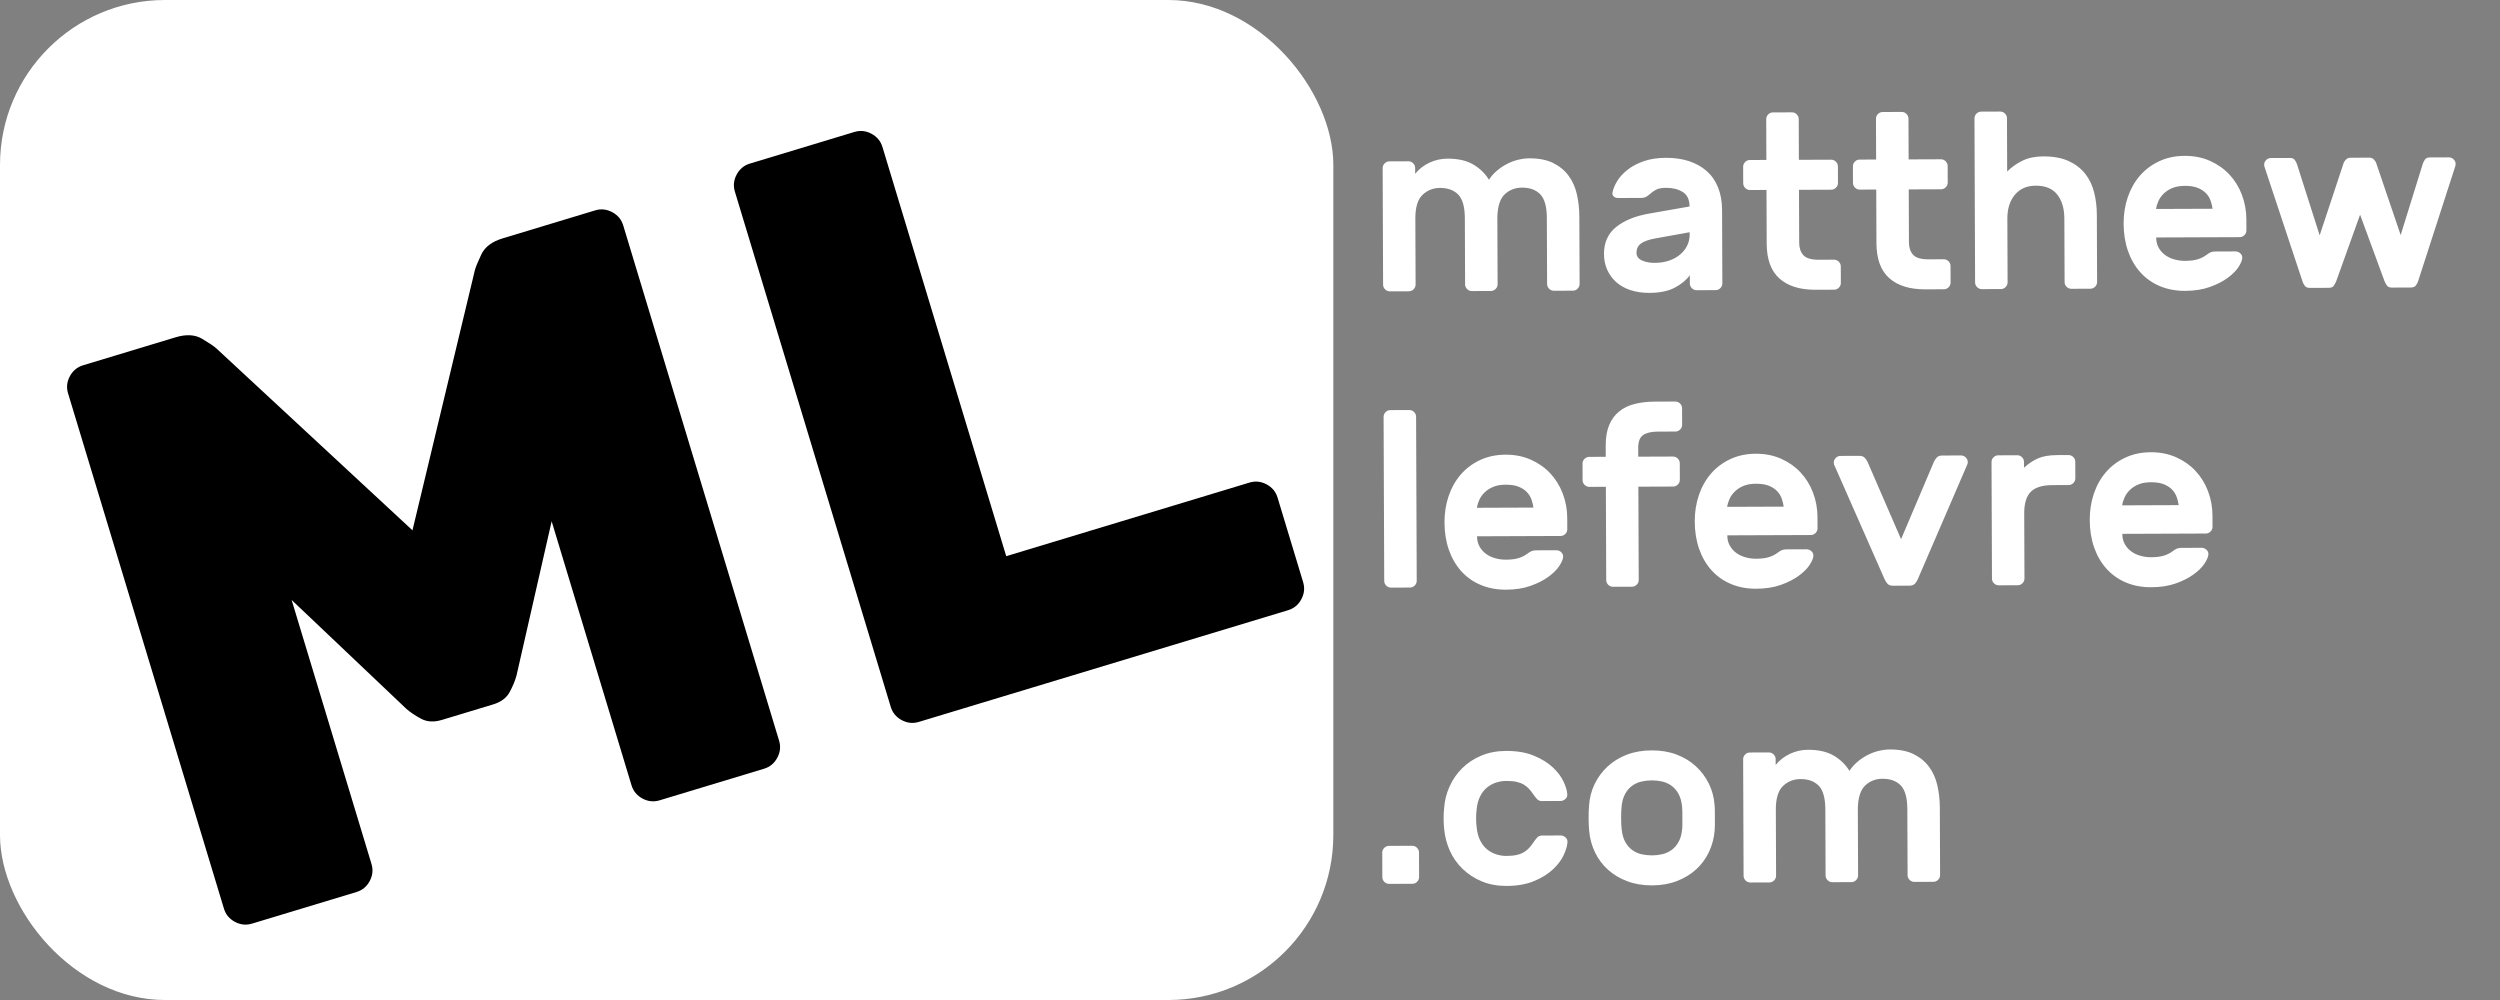 <?xml version="1.0" standalone="no"?><!-- Generator: Gravit.io --><svg xmlns="http://www.w3.org/2000/svg" xmlns:xlink="http://www.w3.org/1999/xlink" style="isolation:isolate" width="3000" height="1200"><rect width="100%" height="100%" fill="#808080" stroke="none"/><g style="isolation:isolate"><rect rx="198" ry="198" x="-1.1368683772161603e-13" y="2.2737367544323206e-13" width="1600" height="1200" transform="matrix(1,0,0,1,0,0)" fill="rgb(255,255,255)" stroke-width="1" stroke="rgba(0,0,0,0)" stroke-linejoin="miter" stroke-linecap="square"/><path d=" M 530.354 863.878 Q 515.996 868.221 505.399 862.546 Q 494.802 856.871 487.7 850.662 L 349.952 719.947 L 445.791 1036.768 Q 448.976 1047.297 443.635 1057.271 Q 438.294 1067.244 427.765 1070.429 L 302.377 1108.36 Q 291.848 1111.545 281.874 1106.204 Q 271.9 1100.863 268.715 1090.334 L 81.67 472.005 Q 78.485 461.477 83.826 451.503 Q 89.167 441.529 99.696 438.344 L 210.727 404.757 Q 229.87 398.966 242.627 406.6 Q 255.384 414.233 259.703 418.15 L 494.967 636.379 L 569.824 324.338 Q 571.248 318.684 577.635 305.259 Q 584.021 291.835 603.164 286.044 L 714.196 252.457 Q 724.724 249.272 734.698 254.613 Q 744.672 259.954 747.857 270.483 L 934.902 888.811 Q 938.087 899.34 932.746 909.314 Q 927.405 919.287 916.876 922.472 L 791.488 960.403 Q 780.959 963.588 770.985 958.247 Q 761.012 952.906 757.827 942.377 L 661.988 625.555 L 619.789 810.705 Q 617.319 819.81 611.645 830.407 Q 605.97 841.004 591.612 845.347 L 530.354 863.878 L 530.354 863.878 Z  M 1499.407 579.096 Q 1509.935 575.911 1519.909 581.252 Q 1529.883 586.593 1533.068 597.121 L 1563.759 698.581 Q 1566.944 709.11 1561.603 719.083 Q 1556.262 729.057 1545.734 732.242 L 1102.566 866.301 Q 1092.037 869.486 1082.064 864.145 Q 1072.09 858.804 1068.905 848.275 L 881.86 229.947 Q 878.675 219.418 884.016 209.444 Q 889.357 199.471 899.886 196.286 L 1025.274 158.355 Q 1035.803 155.17 1045.777 160.511 Q 1055.75 165.852 1058.935 176.381 L 1207.471 667.407 L 1499.407 579.096 Z " fill-rule="evenodd" fill="rgb(0,0,0)" stroke-width="1" stroke="rgba(0,0,0,0)" stroke-linejoin="miter" stroke-linecap="square"/><path d=" M 1698.216 208.523 Q 1705.383 199.795 1715.566 195.107 Q 1725.748 190.418 1736.848 190.376 Q 1755.748 190.305 1767.774 197.309 Q 1779.801 204.314 1786.744 215.688 Q 1790.621 209.673 1796.303 204.852 Q 1801.985 200.03 1808.422 196.706 Q 1814.86 193.381 1821.754 191.705 Q 1828.647 190.029 1835.247 190.004 Q 1852.347 189.94 1863.769 195.597 Q 1875.19 201.253 1882.276 210.827 Q 1889.363 220.4 1892.261 233.139 Q 1895.159 245.878 1895.212 259.978 L 1895.517 340.678 Q 1895.53 343.977 1893.139 346.387 Q 1890.748 348.796 1887.448 348.808 L 1864.648 348.894 Q 1861.348 348.907 1858.939 346.516 Q 1856.53 344.125 1856.518 340.825 L 1856.218 261.626 Q 1856.141 241.226 1848.31 233.155 Q 1840.48 225.085 1826.38 225.138 Q 1814.38 225.183 1805.86 233.016 Q 1797.339 240.848 1796.813 260.35 L 1797.118 341.05 Q 1797.131 344.35 1794.74 346.759 Q 1792.349 349.168 1789.049 349.18 L 1766.249 349.266 Q 1762.949 349.279 1760.54 346.888 Q 1758.131 344.497 1758.118 341.197 L 1757.819 261.998 Q 1757.742 241.598 1749.911 233.527 Q 1742.081 225.457 1727.981 225.51 Q 1715.681 225.557 1707.012 233.839 Q 1698.343 242.122 1698.419 262.222 L 1698.719 341.422 Q 1698.731 344.722 1696.34 347.131 Q 1693.949 349.54 1690.649 349.552 L 1667.85 349.638 Q 1664.55 349.651 1662.141 347.26 Q 1659.732 344.869 1659.719 341.569 L 1659.19 201.77 Q 1659.178 198.47 1661.569 196.061 Q 1663.96 193.652 1667.26 193.64 L 1690.06 193.553 Q 1693.36 193.541 1695.769 195.932 Q 1698.178 198.323 1698.19 201.623 L 1698.216 208.523 Z  M 1935.003 231.027 Q 1936.179 224.723 1940.502 217.507 Q 1944.825 210.29 1952.751 203.96 Q 1960.677 197.63 1972.212 193.536 Q 1983.746 189.443 1999.046 189.385 Q 2014.346 189.327 2026.661 193.331 Q 2038.976 197.334 2047.856 205.101 Q 2056.735 212.867 2061.58 224.699 Q 2066.425 236.531 2066.483 251.83 L 2066.816 340.03 Q 2066.829 343.33 2064.438 345.739 Q 2062.047 348.148 2058.747 348.16 L 2035.947 348.247 Q 2032.647 348.259 2030.238 345.868 Q 2027.829 343.477 2027.816 340.177 L 2027.779 330.277 Q 2021.512 339.001 2009.685 345.196 Q 1997.859 351.391 1979.559 351.46 Q 1966.659 351.509 1956.446 348.097 Q 1946.233 344.686 1939.309 338.412 Q 1932.385 332.138 1928.603 323.602 Q 1924.821 315.067 1924.782 304.867 Q 1924.704 284.167 1939.36 272.411 Q 1954.015 260.656 1978.599 256.363 L 2027.467 247.778 Q 2027.421 235.478 2019.301 230.409 Q 2011.182 225.339 1999.182 225.385 Q 1991.682 225.413 1987.49 227.529 Q 1983.298 229.645 1979.412 233.26 Q 1976.721 235.67 1974.474 236.578 Q 1972.228 237.487 1969.528 237.497 L 1941.628 237.602 Q 1938.628 237.614 1936.521 235.822 Q 1934.414 234.03 1935.003 231.027 Z  M 1985.423 315.437 Q 1995.623 315.399 2003.562 312.519 Q 2011.501 309.639 2016.883 304.818 Q 2022.264 299.998 2024.942 293.988 Q 2027.619 287.978 2027.595 281.678 L 2027.584 278.678 L 1986.811 286.032 Q 1974.519 288.178 1969.135 292.249 Q 1963.75 296.319 1963.776 303.219 Q 1963.8 309.519 1970.261 312.495 Q 1976.723 315.47 1985.423 315.437 Z  M 2159.033 291.381 Q 2159.068 300.681 2164.039 306.212 Q 2169.01 311.743 2182.51 311.692 L 2200.81 311.623 Q 2204.11 311.611 2206.519 314.001 Q 2208.928 316.392 2208.94 319.692 L 2209.015 339.492 Q 2209.028 342.792 2206.637 345.201 Q 2204.246 347.61 2200.946 347.623 L 2178.746 347.707 Q 2150.546 347.813 2135.345 334.221 Q 2120.143 320.628 2120.037 292.428 L 2119.793 227.929 L 2099.993 228.004 Q 2096.693 228.016 2094.284 225.625 Q 2091.875 223.234 2091.862 219.934 L 2091.787 200.134 Q 2091.775 196.834 2094.166 194.425 Q 2096.557 192.016 2099.857 192.004 L 2119.657 191.929 L 2119.472 143.029 Q 2119.459 139.729 2121.85 137.32 Q 2124.241 134.911 2127.541 134.899 L 2150.341 134.813 Q 2153.641 134.8 2156.05 137.191 Q 2158.459 139.582 2158.471 142.882 L 2158.656 191.782 L 2197.356 191.635 Q 2200.656 191.623 2203.065 194.014 Q 2205.474 196.405 2205.487 199.704 L 2205.561 219.504 Q 2205.574 222.804 2203.183 225.213 Q 2200.792 227.622 2197.492 227.635 L 2158.792 227.781 L 2159.033 291.381 Z  M 2290.732 290.883 Q 2290.767 300.183 2295.738 305.714 Q 2300.709 311.245 2314.209 311.194 L 2332.509 311.125 Q 2335.809 311.113 2338.218 313.503 Q 2340.627 315.894 2340.639 319.194 L 2340.714 338.994 Q 2340.727 342.294 2338.336 344.703 Q 2335.945 347.112 2332.645 347.125 L 2310.445 347.209 Q 2282.245 347.315 2267.044 333.723 Q 2251.842 320.13 2251.736 291.93 L 2251.492 227.431 L 2231.692 227.506 Q 2228.392 227.518 2225.983 225.127 Q 2223.574 222.736 2223.561 219.436 L 2223.486 199.636 Q 2223.474 196.336 2225.865 193.927 Q 2228.256 191.518 2231.556 191.506 L 2251.356 191.431 L 2251.171 142.531 Q 2251.158 139.231 2253.549 136.822 Q 2255.94 134.413 2259.24 134.401 L 2282.04 134.315 Q 2285.34 134.302 2287.749 136.693 Q 2290.158 139.084 2290.17 142.384 L 2290.355 191.284 L 2329.055 191.137 Q 2332.355 191.125 2334.764 193.516 Q 2337.173 195.907 2337.186 199.207 L 2337.26 219.006 Q 2337.273 222.306 2334.882 224.715 Q 2332.491 227.124 2329.191 227.137 L 2290.491 227.283 L 2290.732 290.883 Z  M 2516.513 338.329 Q 2516.525 341.629 2514.134 344.039 Q 2511.744 346.448 2508.444 346.46 L 2485.644 346.546 Q 2482.344 346.559 2479.935 344.168 Q 2477.526 341.777 2477.513 338.477 L 2477.225 262.277 Q 2477.157 244.278 2468.716 233.509 Q 2460.275 222.741 2442.876 222.807 Q 2426.976 222.867 2417.867 233.702 Q 2408.758 244.536 2408.826 262.536 L 2409.114 338.736 Q 2409.126 342.036 2406.735 344.445 Q 2404.344 346.854 2401.044 346.866 L 2378.245 346.952 Q 2374.945 346.965 2372.536 344.574 Q 2370.126 342.183 2370.114 338.883 L 2369.37 142.084 Q 2369.357 138.784 2371.748 136.375 Q 2374.139 133.966 2377.439 133.954 L 2400.239 133.868 Q 2403.539 133.855 2405.948 136.246 Q 2408.357 138.637 2408.37 141.937 L 2408.611 205.837 Q 2416.382 198.007 2426.862 192.867 Q 2437.343 187.728 2451.743 187.673 Q 2470.043 187.604 2482.364 193.258 Q 2494.686 198.911 2502.222 208.483 Q 2509.758 218.054 2512.956 230.792 Q 2516.154 243.53 2516.208 257.63 L 2516.513 338.329 Z  M 2548.348 268.309 Q 2548.285 251.509 2553.329 236.64 Q 2558.373 221.77 2567.931 210.784 Q 2577.49 199.798 2591.116 193.446 Q 2604.742 187.095 2621.542 187.031 Q 2638.341 186.968 2652.015 193.066 Q 2665.688 199.164 2675.327 209.478 Q 2684.966 219.792 2690.269 233.722 Q 2695.571 247.652 2695.629 262.952 L 2695.68 276.452 Q 2695.693 279.752 2693.302 282.161 Q 2690.911 284.57 2687.611 284.582 L 2587.412 284.961 Q 2587.438 291.861 2590.308 297.1 Q 2593.177 302.339 2597.991 305.921 Q 2602.805 309.503 2609.111 311.279 Q 2615.418 313.055 2622.018 313.03 Q 2631.618 312.994 2637.611 311.021 Q 2643.603 309.049 2647.492 306.034 Q 2650.783 303.622 2652.879 302.714 Q 2654.976 301.806 2658.576 301.792 L 2682.576 301.701 Q 2685.876 301.689 2688.435 304.079 Q 2690.994 306.47 2690.706 309.771 Q 2690.422 313.972 2686.097 320.588 Q 2681.772 327.205 2673.096 333.537 Q 2664.42 339.87 2651.687 344.418 Q 2638.954 348.967 2622.154 349.03 Q 2605.354 349.094 2591.682 343.295 Q 2578.01 337.497 2568.369 326.733 Q 2558.729 315.97 2553.573 301.139 Q 2548.416 286.308 2548.348 268.309 Z  M 2621.678 223.031 Q 2612.978 223.064 2606.837 225.637 Q 2600.697 228.21 2596.513 232.276 Q 2592.328 236.342 2590.097 241.301 Q 2587.865 246.259 2587.282 250.761 L 2655.082 250.505 Q 2654.465 246.007 2652.796 241.064 Q 2651.127 236.12 2647.362 232.084 Q 2643.597 228.048 2637.437 225.521 Q 2631.278 222.995 2621.678 223.031 Z  M 2880.803 282.052 L 2907.478 196.15 Q 2908.369 193.747 2910.01 191.341 Q 2911.651 188.934 2915.851 188.919 L 2938.651 188.832 Q 2941.951 188.82 2944.36 191.211 Q 2946.769 193.602 2946.781 196.902 Q 2946.786 198.102 2946.489 199.003 L 2901.712 337.473 Q 2900.823 340.176 2899.032 342.583 Q 2897.241 344.99 2893.041 345.006 L 2870.241 345.092 Q 2866.041 345.108 2864.382 342.714 Q 2862.723 340.32 2861.513 337.625 L 2832.11 257.636 L 2803.313 337.845 Q 2802.123 340.55 2800.482 342.956 Q 2798.842 345.362 2794.642 345.378 L 2771.842 345.464 Q 2767.642 345.48 2765.833 343.087 Q 2764.024 340.694 2763.113 337.997 L 2717.291 199.869 Q 2716.987 198.97 2716.983 197.771 Q 2716.97 194.471 2719.361 192.061 Q 2721.752 189.652 2725.052 189.64 L 2747.852 189.554 Q 2752.052 189.538 2753.711 191.932 Q 2755.37 194.325 2756.279 196.722 L 2783.603 282.419 L 2812.079 196.511 Q 2812.67 194.109 2814.911 191.7 Q 2817.152 189.292 2820.452 189.279 L 2843.251 189.193 Q 2846.551 189.181 2848.81 191.572 Q 2851.069 193.963 2851.679 196.361 L 2880.803 282.052 Z  M 1700.063 696.919 Q 1700.075 700.219 1697.684 702.628 Q 1695.294 705.037 1691.994 705.05 L 1669.194 705.136 Q 1665.894 705.148 1663.485 702.757 Q 1661.076 700.367 1661.063 697.067 L 1660.319 500.268 Q 1660.307 496.968 1662.698 494.559 Q 1665.088 492.15 1668.388 492.137 L 1691.188 492.051 Q 1694.488 492.039 1696.897 494.43 Q 1699.306 496.821 1699.319 500.12 L 1700.063 696.919 Z  M 1733.398 626.893 Q 1733.335 610.093 1738.379 595.223 Q 1743.423 580.354 1752.981 569.368 Q 1762.54 558.382 1776.166 552.03 Q 1789.792 545.679 1806.592 545.615 Q 1823.391 545.552 1837.065 551.65 Q 1850.738 557.748 1860.377 568.062 Q 1870.016 578.376 1875.319 592.306 Q 1880.621 606.236 1880.679 621.536 L 1880.73 635.036 Q 1880.743 638.335 1878.352 640.745 Q 1875.961 643.154 1872.661 643.166 L 1772.462 643.545 Q 1772.488 650.445 1775.358 655.684 Q 1778.227 660.923 1783.041 664.505 Q 1787.855 668.087 1794.161 669.863 Q 1800.468 671.639 1807.068 671.614 Q 1816.668 671.578 1822.661 669.605 Q 1828.653 667.633 1832.542 664.618 Q 1835.833 662.205 1837.929 661.298 Q 1840.026 660.39 1843.626 660.376 L 1867.626 660.285 Q 1870.926 660.273 1873.485 662.663 Q 1876.044 665.053 1875.756 668.355 Q 1875.472 672.556 1871.147 679.172 Q 1866.822 685.788 1858.146 692.121 Q 1849.47 698.454 1836.737 703.002 Q 1824.004 707.551 1807.204 707.614 Q 1790.404 707.678 1776.732 701.879 Q 1763.06 696.081 1753.419 685.317 Q 1743.779 674.554 1738.623 659.723 Q 1733.466 644.892 1733.398 626.893 Z  M 1806.728 581.615 Q 1798.028 581.648 1791.887 584.221 Q 1785.747 586.794 1781.563 590.86 Q 1777.378 594.926 1775.147 599.884 Q 1772.915 604.843 1772.332 609.345 L 1840.132 609.089 Q 1839.515 604.591 1837.846 599.647 Q 1836.177 594.704 1832.412 590.668 Q 1828.647 586.632 1822.487 584.105 Q 1816.328 581.579 1806.728 581.615 Z  M 1965.902 548.013 L 2007.602 547.855 Q 2010.901 547.843 2013.311 550.234 Q 2015.72 552.625 2015.732 555.925 L 2015.807 575.724 Q 2015.819 579.024 2013.429 581.433 Q 2011.038 583.842 2007.738 583.855 L 1966.038 584.013 L 1966.461 695.912 Q 1966.474 699.212 1964.083 701.621 Q 1961.692 704.03 1958.392 704.042 L 1935.592 704.129 Q 1932.292 704.141 1929.883 701.75 Q 1927.474 699.359 1927.461 696.059 L 1927.038 584.16 L 1907.238 584.235 Q 1903.938 584.247 1901.529 581.856 Q 1899.12 579.466 1899.108 576.166 L 1899.033 556.366 Q 1899.02 553.066 1901.411 550.657 Q 1903.802 548.248 1907.102 548.235 L 1926.902 548.16 L 1926.851 534.66 Q 1926.797 520.261 1930.959 510.195 Q 1935.121 500.129 1942.897 493.799 Q 1950.673 487.47 1961.613 484.729 Q 1972.552 481.987 1986.052 481.936 L 2010.352 481.844 Q 2013.652 481.832 2016.061 484.223 Q 2018.47 486.614 2018.483 489.914 L 2018.557 509.713 Q 2018.57 513.013 2016.179 515.423 Q 2013.788 517.832 2010.488 517.844 L 1989.188 517.925 Q 1977.788 517.968 1971.804 522.04 Q 1965.819 526.113 1965.862 537.513 L 1965.902 548.013 Z  M 2033.696 625.757 Q 2033.633 608.957 2038.677 594.088 Q 2043.72 579.219 2053.279 568.233 Q 2062.837 557.246 2076.463 550.895 Q 2090.09 544.543 2106.889 544.48 Q 2123.689 544.416 2137.362 550.515 Q 2151.036 556.613 2160.675 566.927 Q 2170.314 577.24 2175.616 591.17 Q 2180.919 605.1 2180.977 620.4 L 2181.028 633.9 Q 2181.041 637.2 2178.65 639.609 Q 2176.259 642.018 2172.959 642.031 L 2072.759 642.41 Q 2072.786 649.309 2075.655 654.549 Q 2078.525 659.788 2083.339 663.37 Q 2088.152 666.951 2094.459 668.728 Q 2100.766 670.504 2107.366 670.479 Q 2116.966 670.443 2122.958 668.47 Q 2128.951 666.497 2132.84 663.482 Q 2136.131 661.07 2138.227 660.162 Q 2140.324 659.254 2143.924 659.241 L 2167.923 659.15 Q 2171.223 659.137 2173.783 661.528 Q 2176.342 663.918 2176.054 667.219 Q 2175.77 671.42 2171.445 678.037 Q 2167.12 684.653 2158.444 690.986 Q 2149.768 697.319 2137.035 701.867 Q 2124.302 706.415 2107.502 706.479 Q 2090.702 706.542 2077.03 700.744 Q 2063.358 694.945 2053.717 684.182 Q 2044.077 673.418 2038.92 658.588 Q 2033.764 643.757 2033.696 625.757 Z  M 2107.026 580.48 Q 2098.326 580.512 2092.185 583.086 Q 2086.045 585.659 2081.86 589.725 Q 2077.676 593.791 2075.444 598.749 Q 2073.213 603.708 2072.63 608.21 L 2140.43 607.953 Q 2139.813 603.456 2138.144 598.512 Q 2136.475 593.568 2132.71 589.532 Q 2128.945 585.497 2122.785 582.97 Q 2116.626 580.443 2107.026 580.48 Z  M 2271.589 702.858 Q 2267.09 702.875 2264.98 700.483 Q 2262.871 698.091 2261.661 695.396 L 2200.839 557.325 Q 2200.535 556.426 2200.531 555.226 Q 2200.518 551.926 2202.909 549.517 Q 2205.3 547.108 2208.6 547.095 L 2231.1 547.01 Q 2235.6 546.993 2237.709 549.385 Q 2239.818 551.777 2241.027 554.173 L 2281.278 647.021 L 2320.826 553.871 Q 2322.017 551.466 2324.108 549.058 Q 2326.199 546.651 2330.699 546.634 L 2353.199 546.548 Q 2356.499 546.536 2358.908 548.927 Q 2361.317 551.318 2361.33 554.618 Q 2361.334 555.818 2361.038 556.719 L 2301.261 695.246 Q 2300.071 697.95 2297.98 700.358 Q 2295.889 702.766 2291.389 702.783 L 2271.589 702.858 L 2271.589 702.858 Z  M 2462.834 582.134 Q 2444.835 582.202 2436.915 590.182 Q 2428.995 598.162 2429.063 616.162 L 2429.358 694.162 Q 2429.37 697.462 2426.979 699.871 Q 2424.588 702.28 2421.288 702.292 L 2398.489 702.378 Q 2395.189 702.391 2392.78 700 Q 2390.37 697.609 2390.358 694.309 L 2389.829 554.51 Q 2389.817 551.21 2392.208 548.801 Q 2394.599 546.392 2397.899 546.379 L 2420.699 546.293 Q 2423.999 546.281 2426.408 548.672 Q 2428.817 551.063 2428.829 554.363 L 2428.855 561.263 Q 2436.628 554.033 2445.463 550.1 Q 2454.298 546.166 2468.698 546.112 L 2482.198 546.061 Q 2485.498 546.048 2487.907 548.439 Q 2490.316 550.83 2490.329 554.13 L 2490.404 573.93 Q 2490.416 577.23 2488.025 579.639 Q 2485.634 582.048 2482.334 582.06 L 2462.834 582.134 Z  M 2507.693 623.965 Q 2507.629 607.165 2512.673 592.296 Q 2517.717 577.427 2527.275 566.44 Q 2536.834 555.454 2550.46 549.103 Q 2564.086 542.751 2580.886 542.688 Q 2597.686 542.624 2611.359 548.722 Q 2625.032 554.821 2634.671 565.134 Q 2644.31 575.448 2649.613 589.378 Q 2654.916 603.308 2654.974 618.608 L 2655.025 632.108 Q 2655.037 635.408 2652.646 637.817 Q 2650.255 640.226 2646.955 640.238 L 2546.756 640.617 Q 2546.782 647.517 2549.652 652.756 Q 2552.522 657.996 2557.335 661.577 Q 2562.149 665.159 2568.456 666.935 Q 2574.763 668.712 2581.362 668.687 Q 2590.962 668.65 2596.955 666.678 Q 2602.948 664.705 2606.836 661.69 Q 2610.127 659.278 2612.224 658.37 Q 2614.32 657.462 2617.92 657.448 L 2641.92 657.358 Q 2645.22 657.345 2647.779 659.735 Q 2650.338 662.126 2650.051 665.427 Q 2649.767 669.628 2645.442 676.244 Q 2641.117 682.861 2632.44 689.194 Q 2623.764 695.527 2611.031 700.075 Q 2598.298 704.623 2581.499 704.686 Q 2564.699 704.75 2551.027 698.952 Q 2537.355 693.153 2527.714 682.39 Q 2518.073 671.626 2512.917 656.795 Q 2507.761 641.965 2507.693 623.965 Z  M 2581.022 578.687 Q 2572.322 578.72 2566.182 581.293 Q 2560.042 583.867 2555.857 587.933 Q 2551.672 591.998 2549.441 596.957 Q 2547.21 601.915 2546.627 606.418 L 2614.426 606.161 Q 2613.809 601.663 2612.141 596.72 Q 2610.472 591.776 2606.707 587.74 Q 2602.941 583.704 2596.782 581.178 Q 2590.622 578.651 2581.022 578.687 Z  M 1694.665 1014.942 Q 1697.965 1014.929 1700.374 1017.32 Q 1702.783 1019.711 1702.796 1023.011 L 1702.907 1052.411 Q 1702.92 1055.711 1700.529 1058.12 Q 1698.138 1060.529 1694.838 1060.541 L 1666.938 1060.647 Q 1663.638 1060.659 1661.229 1058.268 Q 1658.82 1055.878 1658.807 1052.578 L 1658.696 1023.178 Q 1658.684 1019.878 1661.075 1017.469 Q 1663.466 1015.06 1666.766 1015.047 L 1694.665 1014.942 Z  M 1771.903 971.749 Q 1771.32 976.252 1771.342 982.252 Q 1771.365 988.252 1771.982 992.749 Q 1772.917 1002.046 1776.242 1008.633 Q 1779.567 1015.221 1784.532 1019.252 Q 1789.498 1023.283 1795.505 1025.211 Q 1801.512 1027.138 1807.812 1027.114 Q 1815.312 1027.086 1820.408 1025.866 Q 1825.503 1024.647 1829.094 1022.384 Q 1832.686 1020.12 1835.225 1017.26 Q 1837.764 1014.401 1840.151 1010.792 Q 1841.94 1008.085 1844.33 1005.376 Q 1846.72 1002.667 1850.02 1002.654 L 1872.82 1002.568 Q 1876.12 1002.556 1878.679 1004.946 Q 1881.238 1007.336 1880.95 1010.637 Q 1880.674 1016.938 1876.508 1025.954 Q 1872.342 1034.97 1863.524 1043.253 Q 1854.705 1051.537 1840.927 1057.289 Q 1827.148 1063.041 1807.948 1063.114 Q 1791.448 1063.176 1778.228 1057.676 Q 1765.007 1052.176 1755.221 1042.763 Q 1745.435 1033.35 1739.838 1020.921 Q 1734.241 1008.492 1732.989 994.697 Q 1732.369 989.299 1732.344 982.699 Q 1732.319 976.099 1732.897 970.397 Q 1733.745 956.594 1739.397 943.972 Q 1745.05 931.351 1754.614 921.864 Q 1764.178 912.378 1777.507 906.778 Q 1790.836 901.177 1807.336 901.115 Q 1826.536 901.042 1840.357 906.69 Q 1854.179 912.338 1863.06 920.554 Q 1871.941 928.771 1876.175 937.755 Q 1880.409 946.739 1880.733 953.038 Q 1881.045 956.337 1878.504 958.746 Q 1875.963 961.156 1872.663 961.168 L 1849.863 961.255 Q 1846.563 961.267 1844.153 958.576 Q 1841.743 955.885 1839.933 953.192 Q 1837.519 949.601 1834.959 946.761 Q 1832.398 943.92 1828.789 941.684 Q 1825.181 939.448 1820.076 938.267 Q 1814.972 937.086 1807.472 937.115 Q 1801.172 937.138 1795.179 939.111 Q 1789.187 941.084 1784.252 945.153 Q 1779.317 949.221 1776.042 955.834 Q 1772.767 962.446 1771.903 971.749 Z  M 1981.935 900.455 Q 1998.434 900.392 2011.804 905.442 Q 2025.173 910.491 2034.957 919.454 Q 2044.741 928.417 2050.636 940.395 Q 2056.531 952.373 2057.484 966.17 Q 2057.794 968.868 2057.81 973.068 Q 2057.825 977.268 2057.841 981.468 Q 2057.857 985.668 2057.873 989.718 Q 2057.888 993.768 2057.598 996.469 Q 2056.45 1010.274 2050.796 1022.295 Q 2045.141 1034.317 2035.425 1043.204 Q 2025.708 1052.09 2012.378 1057.241 Q 1999.047 1062.391 1982.547 1062.454 Q 1966.047 1062.516 1952.678 1057.467 Q 1939.309 1052.417 1929.525 1043.604 Q 1919.742 1034.791 1913.997 1022.813 Q 1908.251 1010.834 1906.999 997.039 Q 1906.689 994.34 1906.524 990.291 Q 1906.358 986.241 1906.342 982.041 Q 1906.327 977.841 1906.461 973.641 Q 1906.595 969.44 1906.885 966.739 Q 1907.732 952.936 1913.537 940.914 Q 1919.342 928.892 1929.057 919.855 Q 1938.773 910.818 1952.104 905.668 Q 1965.435 900.517 1981.935 900.455 Z  M 2018.489 967.817 Q 2017.554 958.52 2014.081 952.384 Q 2010.608 946.247 2005.494 942.666 Q 2000.381 939.085 1994.376 937.758 Q 1988.371 936.431 1982.071 936.455 Q 1975.771 936.478 1969.776 937.851 Q 1963.781 939.224 1958.695 942.843 Q 1953.608 946.462 1950.182 952.625 Q 1946.755 958.788 1945.89 968.092 Q 1945.599 970.493 1945.463 974.093 Q 1945.326 977.694 1945.341 981.594 Q 1945.356 985.494 1945.52 989.243 Q 1945.684 992.992 1945.992 995.091 Q 1946.927 1004.388 1950.4 1010.525 Q 1953.874 1016.662 1958.987 1020.242 Q 1964.101 1023.823 1970.106 1025.15 Q 1976.111 1026.478 1982.411 1026.454 Q 1988.711 1026.43 1994.706 1025.057 Q 2000.701 1023.685 2005.787 1020.065 Q 2010.873 1016.446 2014.3 1010.283 Q 2017.727 1004.12 2018.592 994.817 Q 2018.884 992.716 2018.869 988.966 Q 2018.855 985.216 2018.841 981.316 Q 2018.826 977.416 2018.812 973.816 Q 2018.799 970.216 2018.489 967.817 Z  M 2130.802 917.892 Q 2137.969 909.165 2148.151 904.476 Q 2158.333 899.788 2169.433 899.746 Q 2188.333 899.674 2200.36 906.679 Q 2212.386 913.684 2219.329 925.057 Q 2223.207 919.043 2228.888 914.221 Q 2234.57 909.4 2241.008 906.075 Q 2247.445 902.751 2254.339 901.075 Q 2261.233 899.399 2267.832 899.374 Q 2284.932 899.309 2296.354 904.966 Q 2307.775 910.623 2314.862 920.196 Q 2321.948 929.769 2324.846 942.509 Q 2327.744 955.248 2327.797 969.348 L 2328.103 1050.047 Q 2328.115 1053.347 2325.724 1055.756 Q 2323.333 1058.165 2320.033 1058.178 L 2297.233 1058.264 Q 2293.933 1058.276 2291.524 1055.885 Q 2289.115 1053.494 2289.103 1050.194 L 2288.803 970.995 Q 2288.726 950.595 2280.896 942.525 Q 2273.065 934.454 2258.965 934.508 Q 2246.965 934.553 2238.445 942.385 Q 2229.924 950.217 2229.398 969.72 L 2229.703 1050.419 Q 2229.716 1053.719 2227.325 1056.128 Q 2224.934 1058.537 2221.634 1058.55 L 2198.834 1058.636 Q 2195.534 1058.648 2193.125 1056.257 Q 2190.716 1053.866 2190.704 1050.566 L 2190.404 971.367 Q 2190.327 950.967 2182.496 942.897 Q 2174.666 934.826 2160.566 934.88 Q 2148.266 934.926 2139.597 943.209 Q 2130.929 951.492 2131.005 971.592 L 2131.304 1050.791 Q 2131.316 1054.091 2128.926 1056.5 Q 2126.535 1058.909 2123.235 1058.922 L 2100.435 1059.008 Q 2097.135 1059.02 2094.726 1056.629 Q 2092.317 1054.239 2092.304 1050.939 L 2091.776 911.14 Q 2091.763 907.84 2094.154 905.43 Q 2096.545 903.021 2099.845 903.009 L 2122.645 902.923 Q 2125.945 902.91 2128.354 905.301 Q 2130.763 907.692 2130.775 910.992 L 2130.802 917.892 Z " fill-rule="evenodd" fill="rgb(255,255,255)" stroke-width="1" stroke="rgba(0,0,0,0)" stroke-linejoin="miter" stroke-linecap="square"/></g></svg>